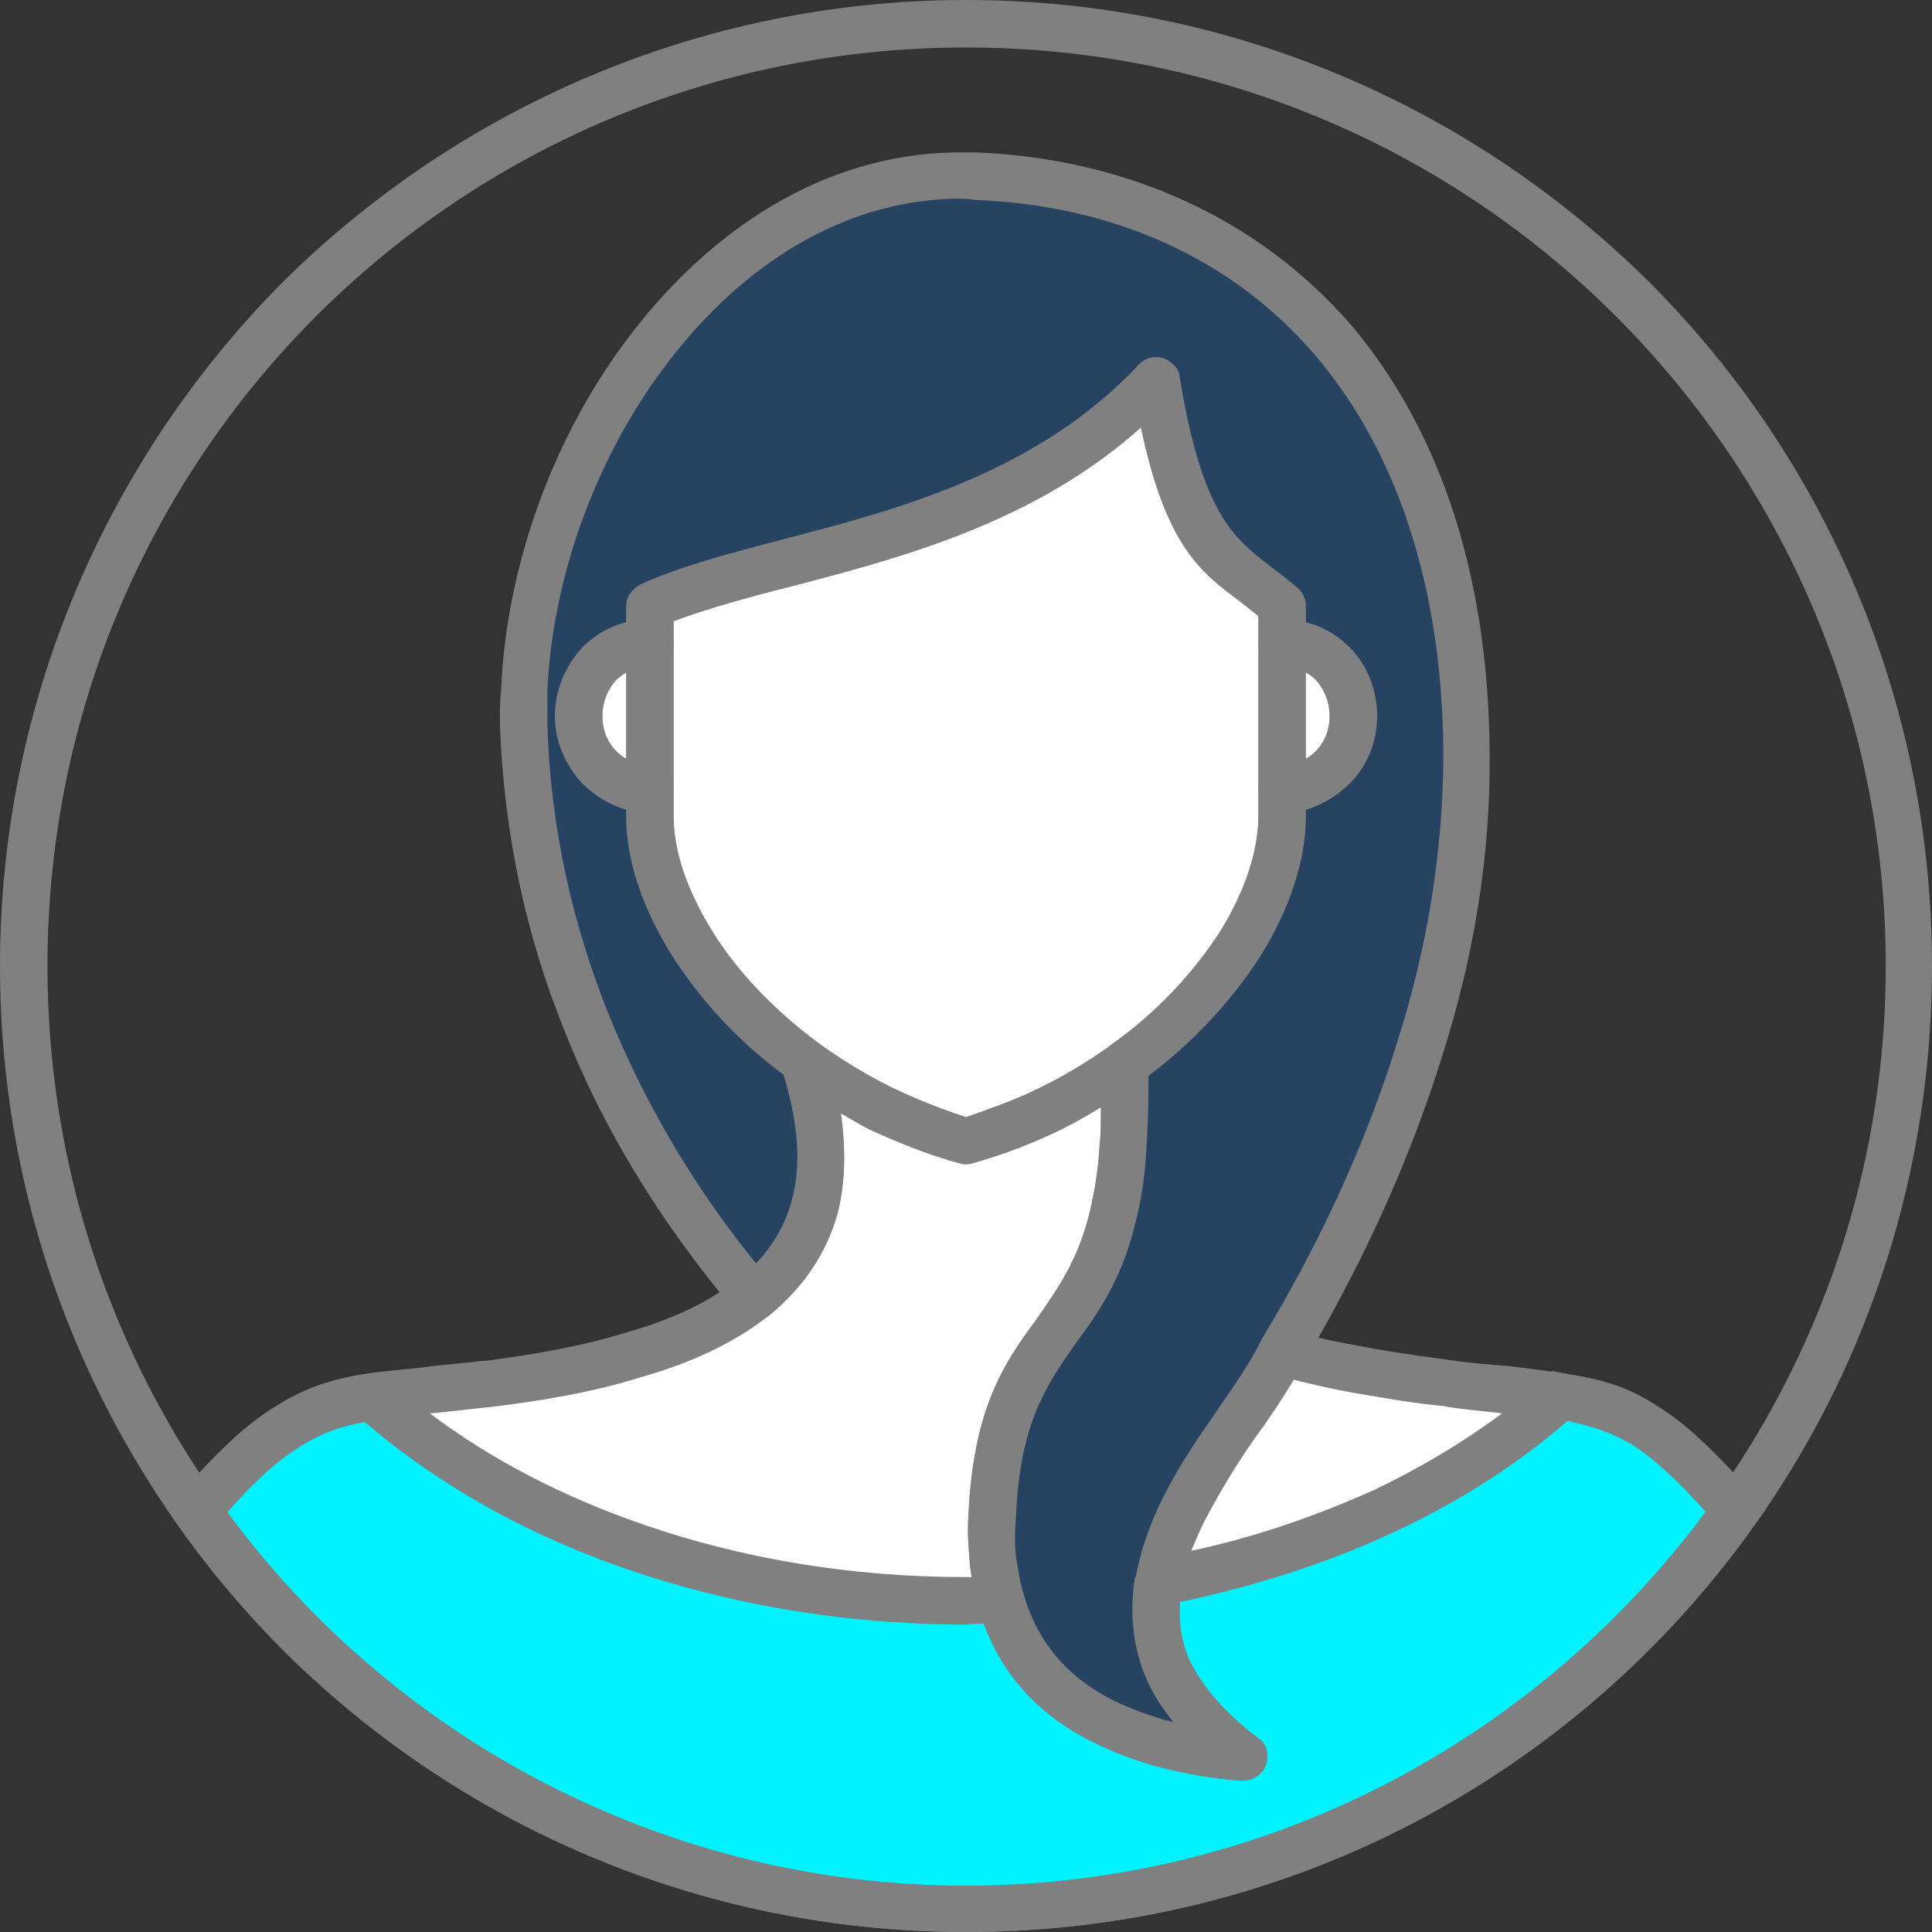 <?xml version="1.0" encoding="UTF-8"?>
<!DOCTYPE svg PUBLIC "-//W3C//DTD SVG 1.1//EN" "http://www.w3.org/Graphics/SVG/1.1/DTD/svg11.dtd">
<!-- Creator: CorelDRAW 2018 (64-Bit) -->
<svg xmlns="http://www.w3.org/2000/svg" xml:space="preserve" width="41px" height="41px" version="1.1" style="shape-rendering:geometricPrecision; text-rendering:geometricPrecision; image-rendering:optimizeQuality; fill-rule:evenodd; clip-rule:evenodd"
viewBox="0 0 1.546 1.546"
 xmlns:xlink="http://www.w3.org/1999/xlink">
 <rect x="0" y="0" width="1.546" height="1.546" fill="#333333" stroke="none"/>
 <defs>
  <style type="text/css">
   <![CDATA[
    .fil0 {fill:#00F4FF}
    .fil3 {fill:#264361}
    .fil2 {fill:white}
    .fil1 {fill:gray;fill-rule:nonzero}
   ]]>
  </style>
 </defs>
 <g id="Layer_x0020_1">
  <g id="_2677512397888">
   <path class="fil0" d="M0.157 1.209c0.137,0.193 0.362,0.318 0.616,0.318 0.254,0 0.479,-0.125 0.616,-0.318 -0.059,-0.068 -0.089,-0.084 -0.141,-0.092 -0.079,0.072 -0.193,0.125 -0.321,0.149 -0.008,0.048 0.008,0.094 0.069,0.14 -0.051,-0.004 -0.165,-0.02 -0.195,-0.126 -0.009,0.001 -0.021,0.001 -0.028,0.001 -0.193,0 -0.365,-0.064 -0.475,-0.163 -0.051,0.008 -0.082,0.023 -0.141,0.091z"/>
   <path class="fil1" d="M0.182 1.21c0.066,0.09 0.153,0.165 0.254,0.217 0.101,0.052 0.215,0.082 0.337,0.082 0.122,0 0.237,-0.03 0.338,-0.082 0.1,-0.052 0.187,-0.127 0.254,-0.217 -0.023,-0.026 -0.042,-0.043 -0.059,-0.054 -0.017,-0.01 -0.033,-0.015 -0.052,-0.019 -0.04,0.035 -0.087,0.065 -0.141,0.09 -0.051,0.024 -0.109,0.042 -0.169,0.055 -0.001,0.016 0.001,0.032 0.008,0.047 0.01,0.02 0.027,0.041 0.055,0.062l-0.013 0.034c-0.026,-0.002 -0.07,-0.008 -0.111,-0.027 -0.04,-0.018 -0.077,-0.048 -0.096,-0.099l-0.014 0c-0.097,0.001 -0.188,-0.015 -0.27,-0.043 -0.082,-0.028 -0.154,-0.069 -0.211,-0.118 -0.019,0.003 -0.035,0.009 -0.051,0.019 -0.018,0.011 -0.036,0.027 -0.059,0.053zm0.237 0.25c-0.111,-0.057 -0.206,-0.139 -0.277,-0.24l-0.008 -0.012 0.009 -0.011c0.031,-0.036 0.055,-0.058 0.078,-0.072 0.024,-0.015 0.046,-0.022 0.074,-0.026l0.009 -0.001 0.006 0.006c0.055,0.049 0.125,0.089 0.205,0.116 0.078,0.027 0.165,0.042 0.258,0.042 0.014,0 0.028,0 0.042,-0.001l0.004 0.014c0.013,0.047 0.045,0.074 0.079,0.089 0.014,0.006 0.028,0.011 0.041,0.014 -0.009,-0.011 -0.016,-0.022 -0.021,-0.033 -0.012,-0.027 -0.014,-0.055 -0.01,-0.082l0.003 -0.013 0.013 -0.002c0.062,-0.012 0.121,-0.031 0.174,-0.055 0.053,-0.025 0.099,-0.055 0.138,-0.09l0.006 -0.006 0.009 0.002c0.028,0.004 0.051,0.01 0.075,0.026 0.023,0.014 0.046,0.036 0.077,0.071l0.01 0.012 -0.009 0.012c-0.071,0.1 -0.166,0.183 -0.276,0.24 -0.106,0.055 -0.227,0.086 -0.355,0.086 -0.128,0 -0.248,-0.031 -0.354,-0.086z"/>
   <path class="fil2" d="M0.52 0.514l0 0.117 0 0.022c0,0.091 0.098,0.215 0.253,0.26 0.048,-0.014 0.091,-0.035 0.127,-0.061 0.079,-0.057 0.126,-0.136 0.126,-0.199l0 -0.022 0 -0.117 0 -0.029c-0.04,-0.038 -0.077,-0.036 -0.1,-0.181 -0.124,0.132 -0.309,0.136 -0.406,0.181l0 0.029z"/>
   <path class="fil1" d="M0.539 0.514l0 0.139c0,0.043 0.025,0.096 0.07,0.142 0.041,0.042 0.097,0.078 0.164,0.099 0.02,-0.007 0.04,-0.014 0.058,-0.023 0.021,-0.01 0.04,-0.022 0.058,-0.034 0.037,-0.027 0.066,-0.058 0.087,-0.091 0.02,-0.032 0.031,-0.065 0.031,-0.093l0 -0.16c-0.005,-0.004 -0.01,-0.008 -0.015,-0.012 -0.031,-0.023 -0.059,-0.044 -0.079,-0.139 -0.085,0.076 -0.191,0.104 -0.279,0.127 -0.036,0.009 -0.068,0.018 -0.095,0.028l0 0.017zm-0.038 0.117l0 -0.146c0.001,-0.007 0.005,-0.014 0.012,-0.017 0.031,-0.015 0.069,-0.025 0.112,-0.036 0.092,-0.024 0.205,-0.053 0.287,-0.141 0.003,-0.002 0.006,-0.005 0.011,-0.005 0.01,-0.002 0.019,0.005 0.021,0.015 0.018,0.11 0.043,0.129 0.071,0.151 0.007,0.005 0.015,0.011 0.023,0.018 0.004,0.004 0.007,0.009 0.007,0.015l0 0.168c0,0.036 -0.013,0.075 -0.038,0.114 -0.022,0.036 -0.055,0.071 -0.097,0.1 -0.019,0.014 -0.04,0.027 -0.063,0.038 -0.021,0.01 -0.044,0.019 -0.068,0.026 -0.004,0.001 -0.007,0.001 -0.011,0 -0.077,-0.022 -0.14,-0.063 -0.186,-0.11 -0.051,-0.053 -0.081,-0.115 -0.081,-0.168l0 -0.022z"/>
   <path class="fil2" d="M0.603 1.038c-0.051,0.041 -0.132,0.059 -0.213,0.069 -0.039,0.005 -0.068,0.007 -0.092,0.011 0.11,0.099 0.282,0.163 0.475,0.163 0.007,0 0.019,0 0.028,-0.001 -0.006,-0.019 -0.008,-0.041 -0.007,-0.067 0.006,-0.143 0.076,-0.136 0.099,-0.249 0.006,-0.028 0.008,-0.064 0.007,-0.112 -0.036,0.026 -0.079,0.047 -0.127,0.061 -0.05,-0.014 -0.094,-0.037 -0.13,-0.064 0.03,0.091 0.009,0.15 -0.04,0.189zm0.383 0.107c-0.029,0.042 -0.052,0.082 -0.059,0.121 0.128,-0.024 0.242,-0.077 0.321,-0.149 -0.024,-0.003 -0.053,-0.005 -0.092,-0.01 -0.044,-0.006 -0.091,-0.013 -0.13,-0.025 -0.013,0.022 -0.027,0.043 -0.04,0.063z"/>
   <path class="fil1" d="M0.615 1.053c-0.028,0.022 -0.063,0.038 -0.102,0.049 -0.038,0.012 -0.08,0.019 -0.121,0.024l-0.001 0c-0.019,0.002 -0.034,0.004 -0.047,0.005 0.049,0.037 0.107,0.067 0.171,0.089 0.078,0.027 0.165,0.042 0.258,0.042l0.005 0c-0.001,-0.004 -0.002,-0.008 -0.002,-0.012 -0.001,-0.012 -0.002,-0.024 -0.001,-0.038 0.004,-0.086 0.029,-0.122 0.055,-0.157 0.017,-0.025 0.035,-0.049 0.044,-0.094 0.003,-0.014 0.005,-0.029 0.006,-0.047 0.001,-0.008 0.001,-0.018 0.001,-0.028 -0.011,0.007 -0.022,0.013 -0.034,0.019 -0.021,0.01 -0.044,0.019 -0.069,0.026 -0.003,0.001 -0.007,0.001 -0.01,0 -0.026,-0.007 -0.05,-0.017 -0.072,-0.027 -0.008,-0.004 -0.016,-0.009 -0.023,-0.013 0.004,0.029 0.003,0.054 -0.002,0.077 -0.009,0.035 -0.029,0.063 -0.056,0.085zm-0.113 0.013c0.035,-0.01 0.066,-0.024 0.089,-0.043 0.022,-0.017 0.037,-0.038 0.043,-0.064 0.007,-0.028 0.005,-0.062 -0.009,-0.104 -0.002,-0.006 -0.001,-0.012 0.003,-0.017 0.006,-0.009 0.018,-0.01 0.026,-0.004 0.018,0.013 0.037,0.025 0.059,0.036 0.019,0.009 0.039,0.017 0.06,0.024 0.02,-0.007 0.04,-0.014 0.058,-0.023 0.021,-0.01 0.04,-0.022 0.057,-0.034 0.003,-0.002 0.007,-0.004 0.011,-0.004 0.01,0 0.019,0.008 0.019,0.018 0.001,0.025 0.001,0.047 0,0.066 -0.001,0.019 -0.004,0.036 -0.007,0.051 -0.011,0.053 -0.031,0.081 -0.051,0.108 -0.022,0.032 -0.044,0.062 -0.047,0.138 -0.001,0.011 -0.001,0.022 0,0.032 0.002,0.011 0.003,0.02 0.006,0.029 0,0.002 0.001,0.003 0.001,0.005 0,0.011 -0.009,0.019 -0.019,0.019 -0.009,0 -0.019,0 -0.028,0.001 -0.097,0 -0.188,-0.016 -0.27,-0.044 -0.085,-0.029 -0.159,-0.072 -0.217,-0.124 -0.004,-0.003 -0.006,-0.007 -0.007,-0.011 -0.001,-0.011 0.006,-0.02 0.016,-0.022 0.013,-0.002 0.028,-0.003 0.045,-0.005 0.014,-0.002 0.03,-0.003 0.046,-0.005l0.002 0c0.039,-0.005 0.079,-0.012 0.114,-0.023zm0.499 0.089c-0.014,0.021 -0.026,0.041 -0.036,0.06 -0.005,0.009 -0.008,0.018 -0.012,0.026 0.052,-0.011 0.1,-0.028 0.145,-0.048 0.038,-0.018 0.073,-0.039 0.104,-0.062 -0.015,-0.002 -0.032,-0.003 -0.048,-0.006 -0.022,-0.002 -0.045,-0.006 -0.068,-0.01 -0.018,-0.003 -0.035,-0.007 -0.051,-0.011l-0.013 0.019c-0.007,0.011 -0.014,0.022 -0.021,0.032zm-0.07 0.043c0.011,-0.021 0.024,-0.042 0.039,-0.064 0.007,-0.01 0.014,-0.02 0.021,-0.031 0.006,-0.009 0.012,-0.02 0.019,-0.031 0.004,-0.007 0.013,-0.011 0.021,-0.008 0.019,0.006 0.04,0.01 0.062,0.014 0.021,0.004 0.043,0.007 0.065,0.01 0.02,0.003 0.035,0.004 0.048,0.005 0.017,0.002 0.032,0.004 0.045,0.006 0.004,0 0.008,0.002 0.011,0.006 0.007,0.007 0.007,0.019 -0.001,0.026 -0.041,0.037 -0.091,0.07 -0.148,0.096 -0.055,0.025 -0.116,0.045 -0.181,0.057 -0.003,0.001 -0.006,0.001 -0.008,0.001 -0.01,-0.002 -0.017,-0.012 -0.016,-0.022 0.004,-0.021 0.012,-0.043 0.023,-0.065z"/>
   <path class="fil2" d="M1.026 0.514l0 0.117c0.032,0 0.057,-0.026 0.057,-0.058 0,-0.033 -0.025,-0.059 -0.057,-0.059z"/>
   <path class="fil1" d="M1.045 0.538l0 0.069c0.003,-0.001 0.006,-0.003 0.008,-0.006 0.007,-0.007 0.011,-0.017 0.011,-0.028 0,-0.011 -0.004,-0.021 -0.011,-0.029 -0.002,-0.002 -0.005,-0.004 -0.008,-0.006zm-0.038 0.093l0 -0.117c0,-0.01 0.009,-0.019 0.019,-0.019 0.021,0 0.04,0.009 0.054,0.023l0 0c0.014,0.014 0.022,0.034 0.022,0.055 0,0.021 -0.008,0.04 -0.022,0.054 -0.014,0.014 -0.033,0.023 -0.054,0.023 -0.01,0 -0.019,-0.008 -0.019,-0.019z"/>
   <path class="fil2" d="M0.463 0.573c0,0.032 0.026,0.058 0.057,0.058l0 -0.117c-0.031,0 -0.057,0.026 -0.057,0.059z"/>
   <path class="fil1" d="M0.482 0.573c0,0.011 0.004,0.021 0.011,0.028 0.003,0.003 0.005,0.005 0.008,0.006l0 -0.069c-0.003,0.002 -0.005,0.004 -0.008,0.006 -0.007,0.008 -0.011,0.018 -0.011,0.029zm-0.016 0.054c-0.013,-0.014 -0.022,-0.033 -0.022,-0.054 0,-0.021 0.009,-0.041 0.022,-0.055 0.014,-0.014 0.033,-0.023 0.054,-0.023 0.011,0 0.019,0.009 0.019,0.019l0 0.117c0,0.011 -0.008,0.019 -0.019,0.019 -0.021,0 -0.04,-0.009 -0.054,-0.023z"/>
   <path class="fil3" d="M0.9 0.852c0,0.006 0,0.013 0,0.02 0.001,0.038 -0.002,0.068 -0.007,0.092 0,0 0,0 0,0 -0.023,0.113 -0.093,0.106 -0.099,0.249 -0.001,0.026 0.001,0.048 0.007,0.067 0.03,0.106 0.144,0.122 0.195,0.126 -0.061,-0.046 -0.077,-0.092 -0.069,-0.14 0.014,-0.074 0.066,-0.123 0.099,-0.184 0.08,-0.133 0.149,-0.303 0.148,-0.48 -0.003,-0.302 -0.179,-0.453 -0.393,-0.461 -0.214,-0.009 -0.366,0.236 -0.362,0.437 0.005,0.2 0.097,0.356 0.184,0.46 0.049,-0.039 0.07,-0.098 0.04,-0.189 -0.078,-0.057 -0.123,-0.134 -0.123,-0.196l0 -0.022c-0.031,0 -0.057,-0.026 -0.057,-0.058 0,-0.033 0.026,-0.059 0.057,-0.059l0 -0.029c0.097,-0.045 0.282,-0.049 0.406,-0.181 0.023,0.145 0.06,0.143 0.1,0.181l0 0.029c0.032,0 0.057,0.026 0.057,0.059 0,0.032 -0.025,0.058 -0.057,0.058l0 0.022c0,0.063 -0.046,0.141 -0.126,0.199z"/>
   <path class="fil1" d="M0.919 0.861l0 0.011c0,0.02 -0.001,0.037 -0.002,0.053 -0.001,0.015 -0.003,0.03 -0.006,0.043l0 0c-0.011,0.053 -0.031,0.081 -0.051,0.108 -0.022,0.032 -0.044,0.062 -0.047,0.138 -0.001,0.011 -0.001,0.022 0,0.032 0.002,0.011 0.003,0.02 0.006,0.029 0.013,0.047 0.045,0.074 0.079,0.089 0.014,0.006 0.028,0.011 0.041,0.014 -0.009,-0.011 -0.016,-0.022 -0.021,-0.033 -0.012,-0.027 -0.014,-0.055 -0.01,-0.082l0.001 -0.002c0.01,-0.052 0.037,-0.092 0.064,-0.131 0.013,-0.019 0.026,-0.037 0.036,-0.057l0.001 -0.002c0.043,-0.071 0.082,-0.152 0.109,-0.24 0.023,-0.073 0.036,-0.15 0.036,-0.229 -0.001,-0.138 -0.04,-0.244 -0.102,-0.317 -0.068,-0.08 -0.165,-0.121 -0.273,-0.125 -0.005,-0.001 -0.011,-0.001 -0.016,-0.001 -0.092,0.002 -0.171,0.055 -0.228,0.129 -0.059,0.076 -0.094,0.174 -0.098,0.265 0,0.009 0,0.017 0,0.024 0.002,0.086 0.021,0.164 0.048,0.232 0.032,0.08 0.075,0.148 0.119,0.202 0.014,-0.015 0.024,-0.032 0.029,-0.052 0.007,-0.027 0.005,-0.059 -0.007,-0.099 -0.038,-0.028 -0.068,-0.062 -0.089,-0.095 -0.024,-0.038 -0.037,-0.077 -0.037,-0.112l0 -0.005c-0.013,-0.004 -0.025,-0.011 -0.035,-0.021 -0.013,-0.014 -0.022,-0.033 -0.022,-0.054 0,-0.021 0.009,-0.041 0.022,-0.055l0 0c0.01,-0.01 0.022,-0.017 0.035,-0.02l0 -0.013c0,-0.008 0.006,-0.015 0.013,-0.018 0.031,-0.014 0.069,-0.024 0.111,-0.035 0.092,-0.024 0.205,-0.053 0.287,-0.141 0.007,-0.007 0.019,-0.007 0.026,0 0.004,0.003 0.006,0.007 0.006,0.011 0.018,0.109 0.043,0.128 0.071,0.15 0.008,0.006 0.016,0.012 0.024,0.019 0.004,0.004 0.006,0.009 0.006,0.014l0 0.013c0.013,0.003 0.025,0.01 0.035,0.02 0.014,0.014 0.022,0.034 0.022,0.055 0,0.021 -0.008,0.04 -0.022,0.054 -0.01,0.01 -0.022,0.017 -0.035,0.021l0 0.005c0,0.035 -0.013,0.075 -0.037,0.113 -0.022,0.034 -0.052,0.067 -0.089,0.095zm-0.038 0.001l0 -0.01c0,-0.006 0.003,-0.012 0.008,-0.016 0.037,-0.026 0.066,-0.058 0.087,-0.09 0.02,-0.032 0.031,-0.065 0.031,-0.093l0 -0.022c0,-0.01 0.009,-0.019 0.019,-0.019 0.011,0 0.02,-0.004 0.027,-0.011 0.007,-0.007 0.011,-0.017 0.011,-0.028 0,-0.011 -0.004,-0.021 -0.011,-0.029 -0.007,-0.007 -0.016,-0.011 -0.027,-0.011 -0.01,0 -0.019,-0.008 -0.019,-0.019l0 -0.021c-0.005,-0.004 -0.01,-0.008 -0.015,-0.012 -0.031,-0.023 -0.059,-0.044 -0.079,-0.139 -0.085,0.076 -0.191,0.104 -0.279,0.127 -0.036,0.009 -0.068,0.018 -0.095,0.028l0 0.017c0,0.011 -0.008,0.019 -0.019,0.019 -0.01,0 -0.02,0.004 -0.027,0.011 -0.007,0.008 -0.011,0.018 -0.011,0.029 0,0.011 0.004,0.021 0.011,0.028 0.007,0.007 0.017,0.011 0.027,0.011 0.011,0 0.019,0.009 0.019,0.019l0 0.022c0,0.028 0.011,0.06 0.031,0.092 0.019,0.031 0.048,0.062 0.084,0.089 0.003,0.002 0.005,0.005 0.006,0.009 0.017,0.049 0.019,0.09 0.011,0.125 -0.009,0.035 -0.029,0.063 -0.056,0.085 -0.008,0.006 -0.02,0.005 -0.026,-0.003 -0.05,-0.059 -0.102,-0.135 -0.138,-0.227 -0.029,-0.072 -0.048,-0.154 -0.051,-0.245 0,-0.009 0,-0.017 0.001,-0.026 0.004,-0.099 0.042,-0.205 0.105,-0.286 0.064,-0.083 0.153,-0.142 0.257,-0.144 0.007,0 0.013,0 0.019,0 0.117,0.005 0.224,0.051 0.3,0.139 0.067,0.08 0.109,0.193 0.11,0.341 0.001,0.083 -0.013,0.164 -0.037,0.24 -0.028,0.091 -0.068,0.175 -0.112,0.249 -0.012,0.021 -0.025,0.041 -0.039,0.06 -0.025,0.036 -0.05,0.073 -0.058,0.117l0 0.001c-0.004,0.021 -0.002,0.041 0.006,0.06 0.01,0.02 0.027,0.041 0.055,0.062 0.005,0.003 0.008,0.009 0.007,0.016 0,0.01 -0.009,0.018 -0.02,0.018 -0.026,-0.002 -0.07,-0.008 -0.111,-0.027 -0.043,-0.019 -0.084,-0.053 -0.1,-0.113 -0.003,-0.01 -0.006,-0.022 -0.007,-0.035 -0.001,-0.012 -0.002,-0.024 -0.001,-0.038 0.004,-0.086 0.029,-0.122 0.055,-0.157 0.017,-0.025 0.035,-0.049 0.044,-0.094l0 -0.001c0.003,-0.011 0.004,-0.023 0.006,-0.038 0.001,-0.015 0.001,-0.032 0.001,-0.05l0 -0.01z"/>
   <path class="fil1" d="M0.773 0c0.214,0 0.407,0.087 0.547,0.226 0.14,0.14 0.226,0.334 0.226,0.547 0,0.214 -0.086,0.407 -0.226,0.547 -0.14,0.14 -0.333,0.226 -0.547,0.226 -0.213,0 -0.407,-0.086 -0.547,-0.226 -0.139,-0.14 -0.226,-0.333 -0.226,-0.547 0,-0.213 0.087,-0.407 0.226,-0.547 0.14,-0.139 0.334,-0.226 0.547,-0.226zm0.52 0.253c-0.133,-0.133 -0.317,-0.215 -0.52,-0.215 -0.203,0 -0.387,0.082 -0.52,0.215 -0.133,0.133 -0.215,0.317 -0.215,0.52 0,0.203 0.082,0.387 0.215,0.52 0.133,0.133 0.317,0.216 0.52,0.216 0.203,0 0.387,-0.083 0.52,-0.216 0.133,-0.133 0.216,-0.317 0.216,-0.52 0,-0.203 -0.083,-0.387 -0.216,-0.52z"/>
  </g>
 </g>
</svg>
